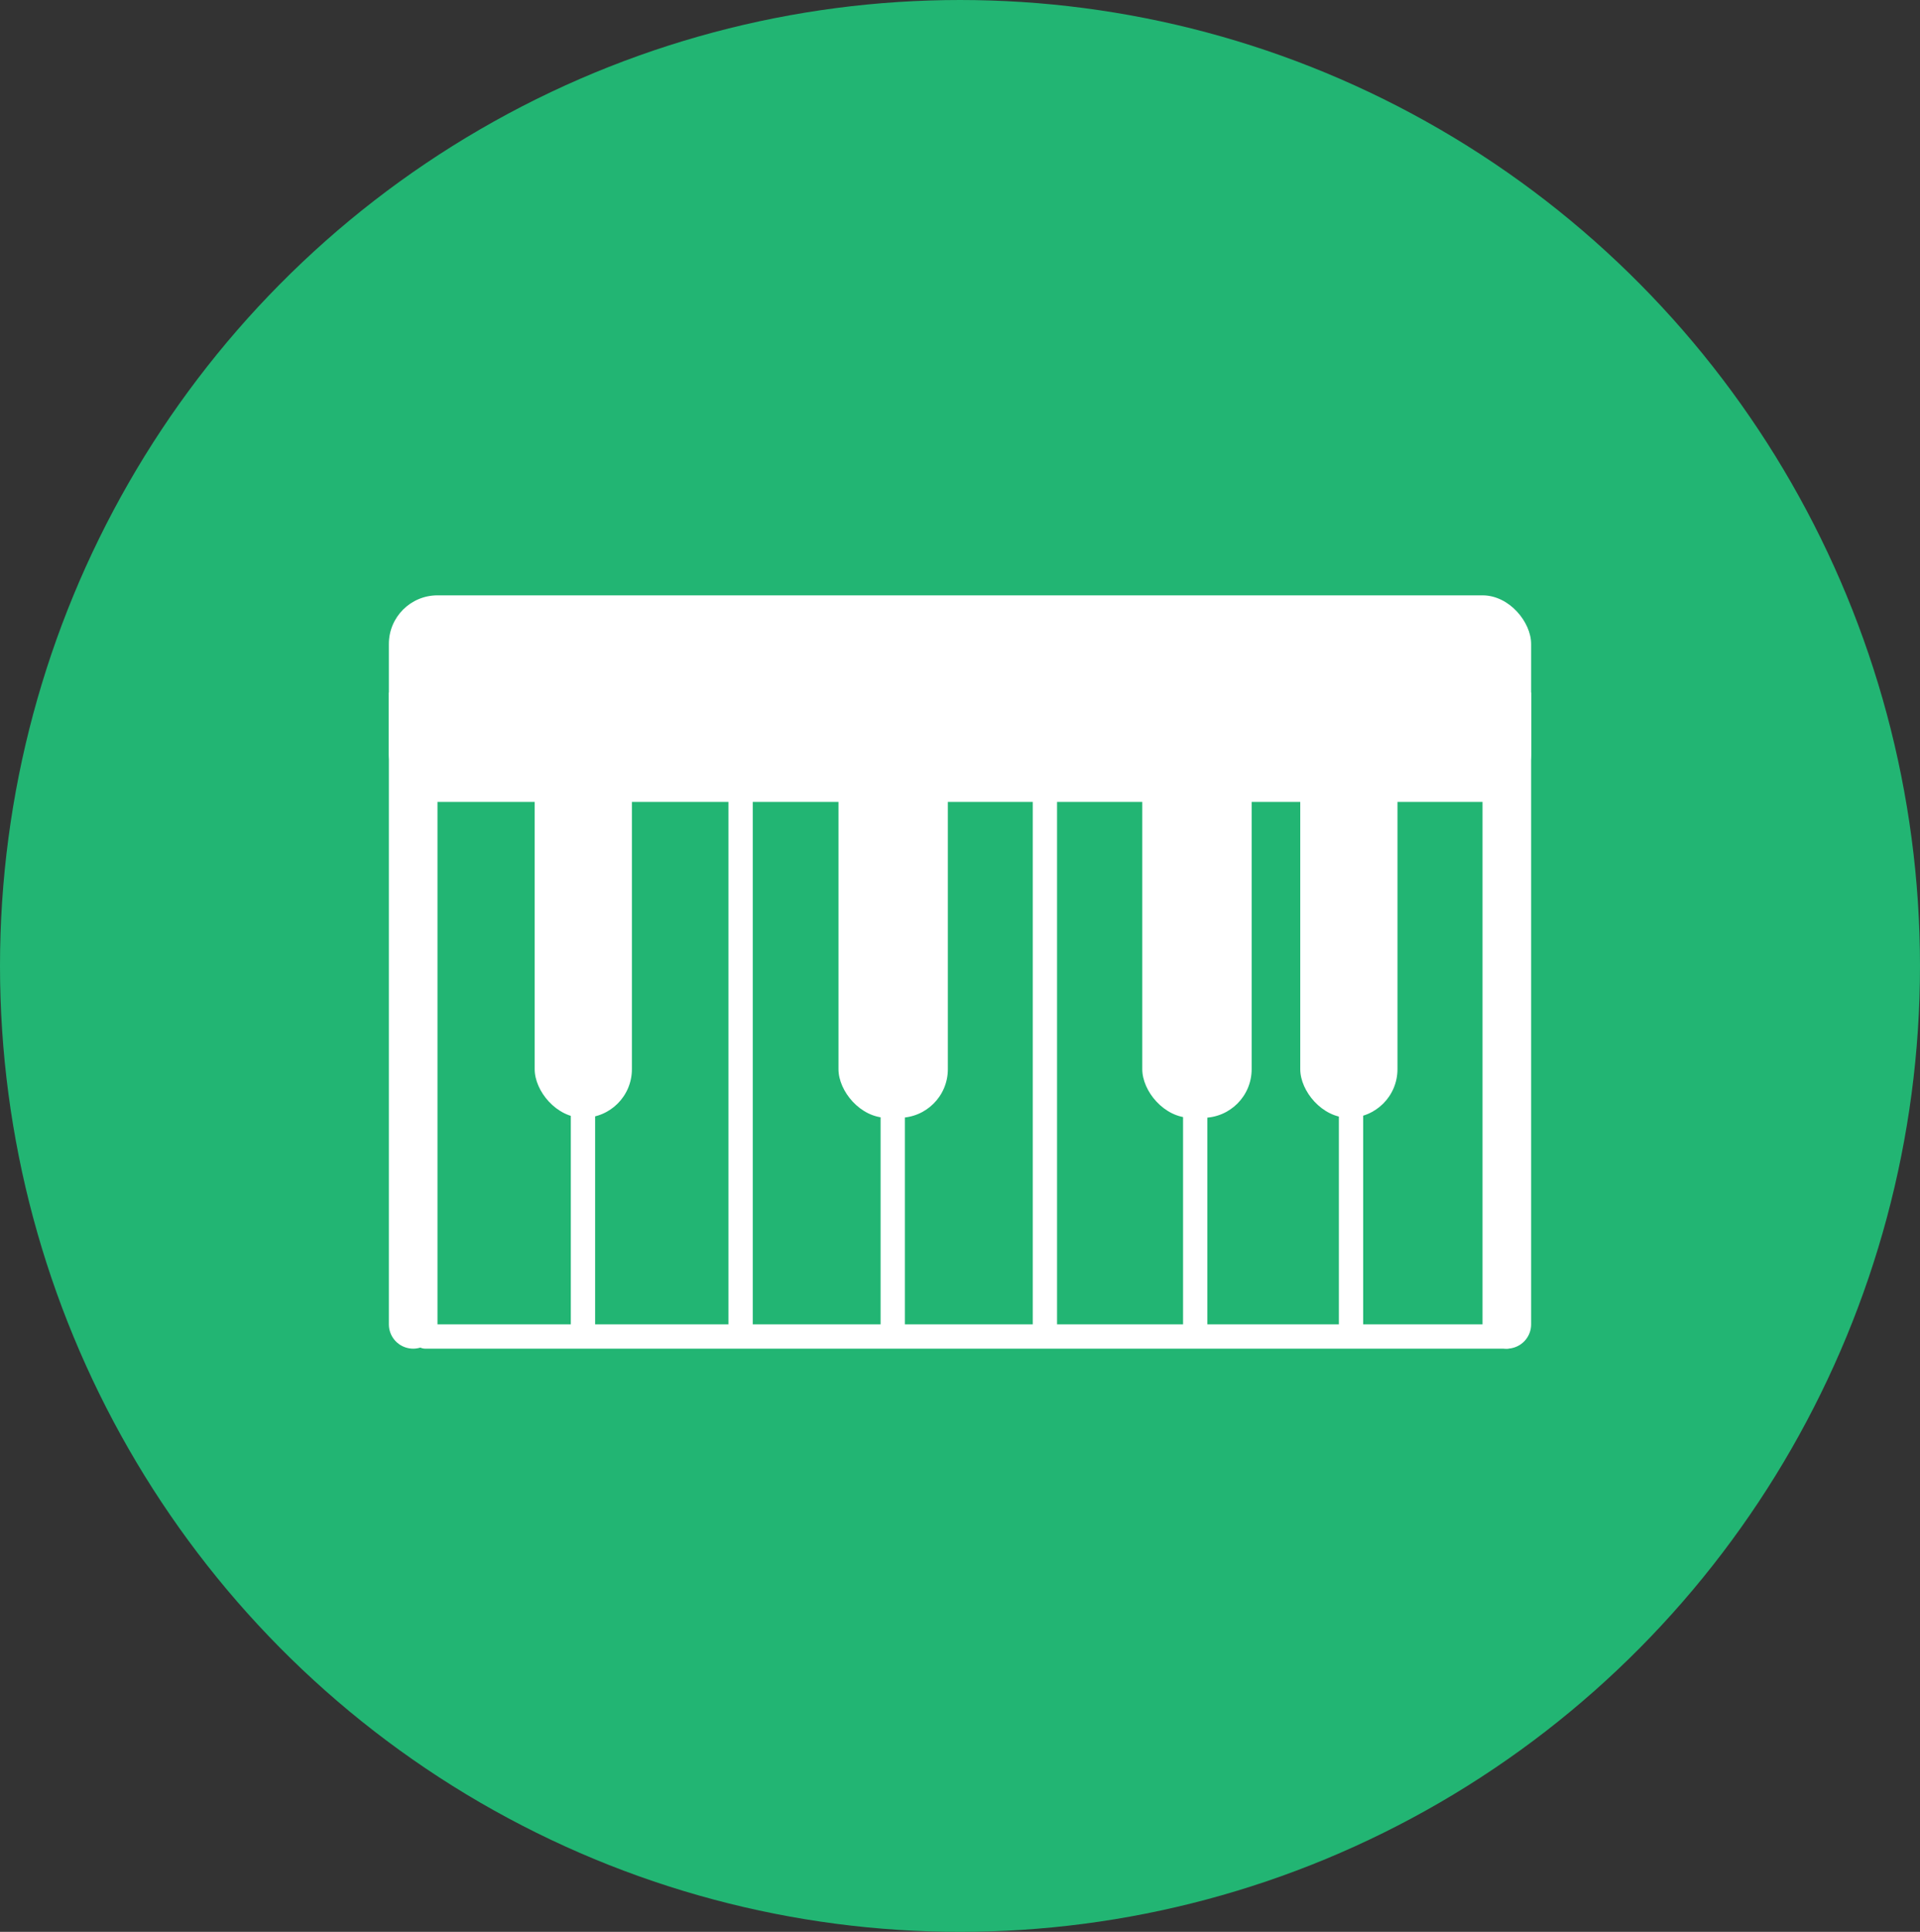 <svg width="158" height="159" viewBox="0 0 158 159" fill="none" xmlns="http://www.w3.org/2000/svg">
<rect x="0" y="0" width="158" height="159" fill="#333333" stroke="none"/>
<ellipse cx="79" cy="79.5" rx="79" ry="79.5" fill="#22B573"/>
<path d="M35 110H47.973M124 110H111.178M60.946 110V57H85.986V110M60.946 110H73.466M60.946 110H47.973M85.986 110H98.356M85.986 110H73.466M98.356 110V87.589M98.356 110H111.178M111.178 110V87.589M73.466 110V87.589M47.973 110V87.589" stroke="white" stroke-width="2" stroke-linecap="round" stroke-linejoin="round"/>
<rect x="32" y="49" width="94" height="17" rx="4" fill="white"/>
<rect x="44" y="57" width="8" height="35" rx="4" fill="white"/>
<path d="M34 109V59H124V109" stroke="white" stroke-width="4" stroke-linecap="round"/>
<rect x="69" y="57" width="9" height="35" rx="4" fill="white"/>
<rect x="94" y="57" width="9" height="35" rx="4" fill="white"/>
<rect x="107" y="57" width="8" height="35" rx="4" fill="white"/>
</svg>

